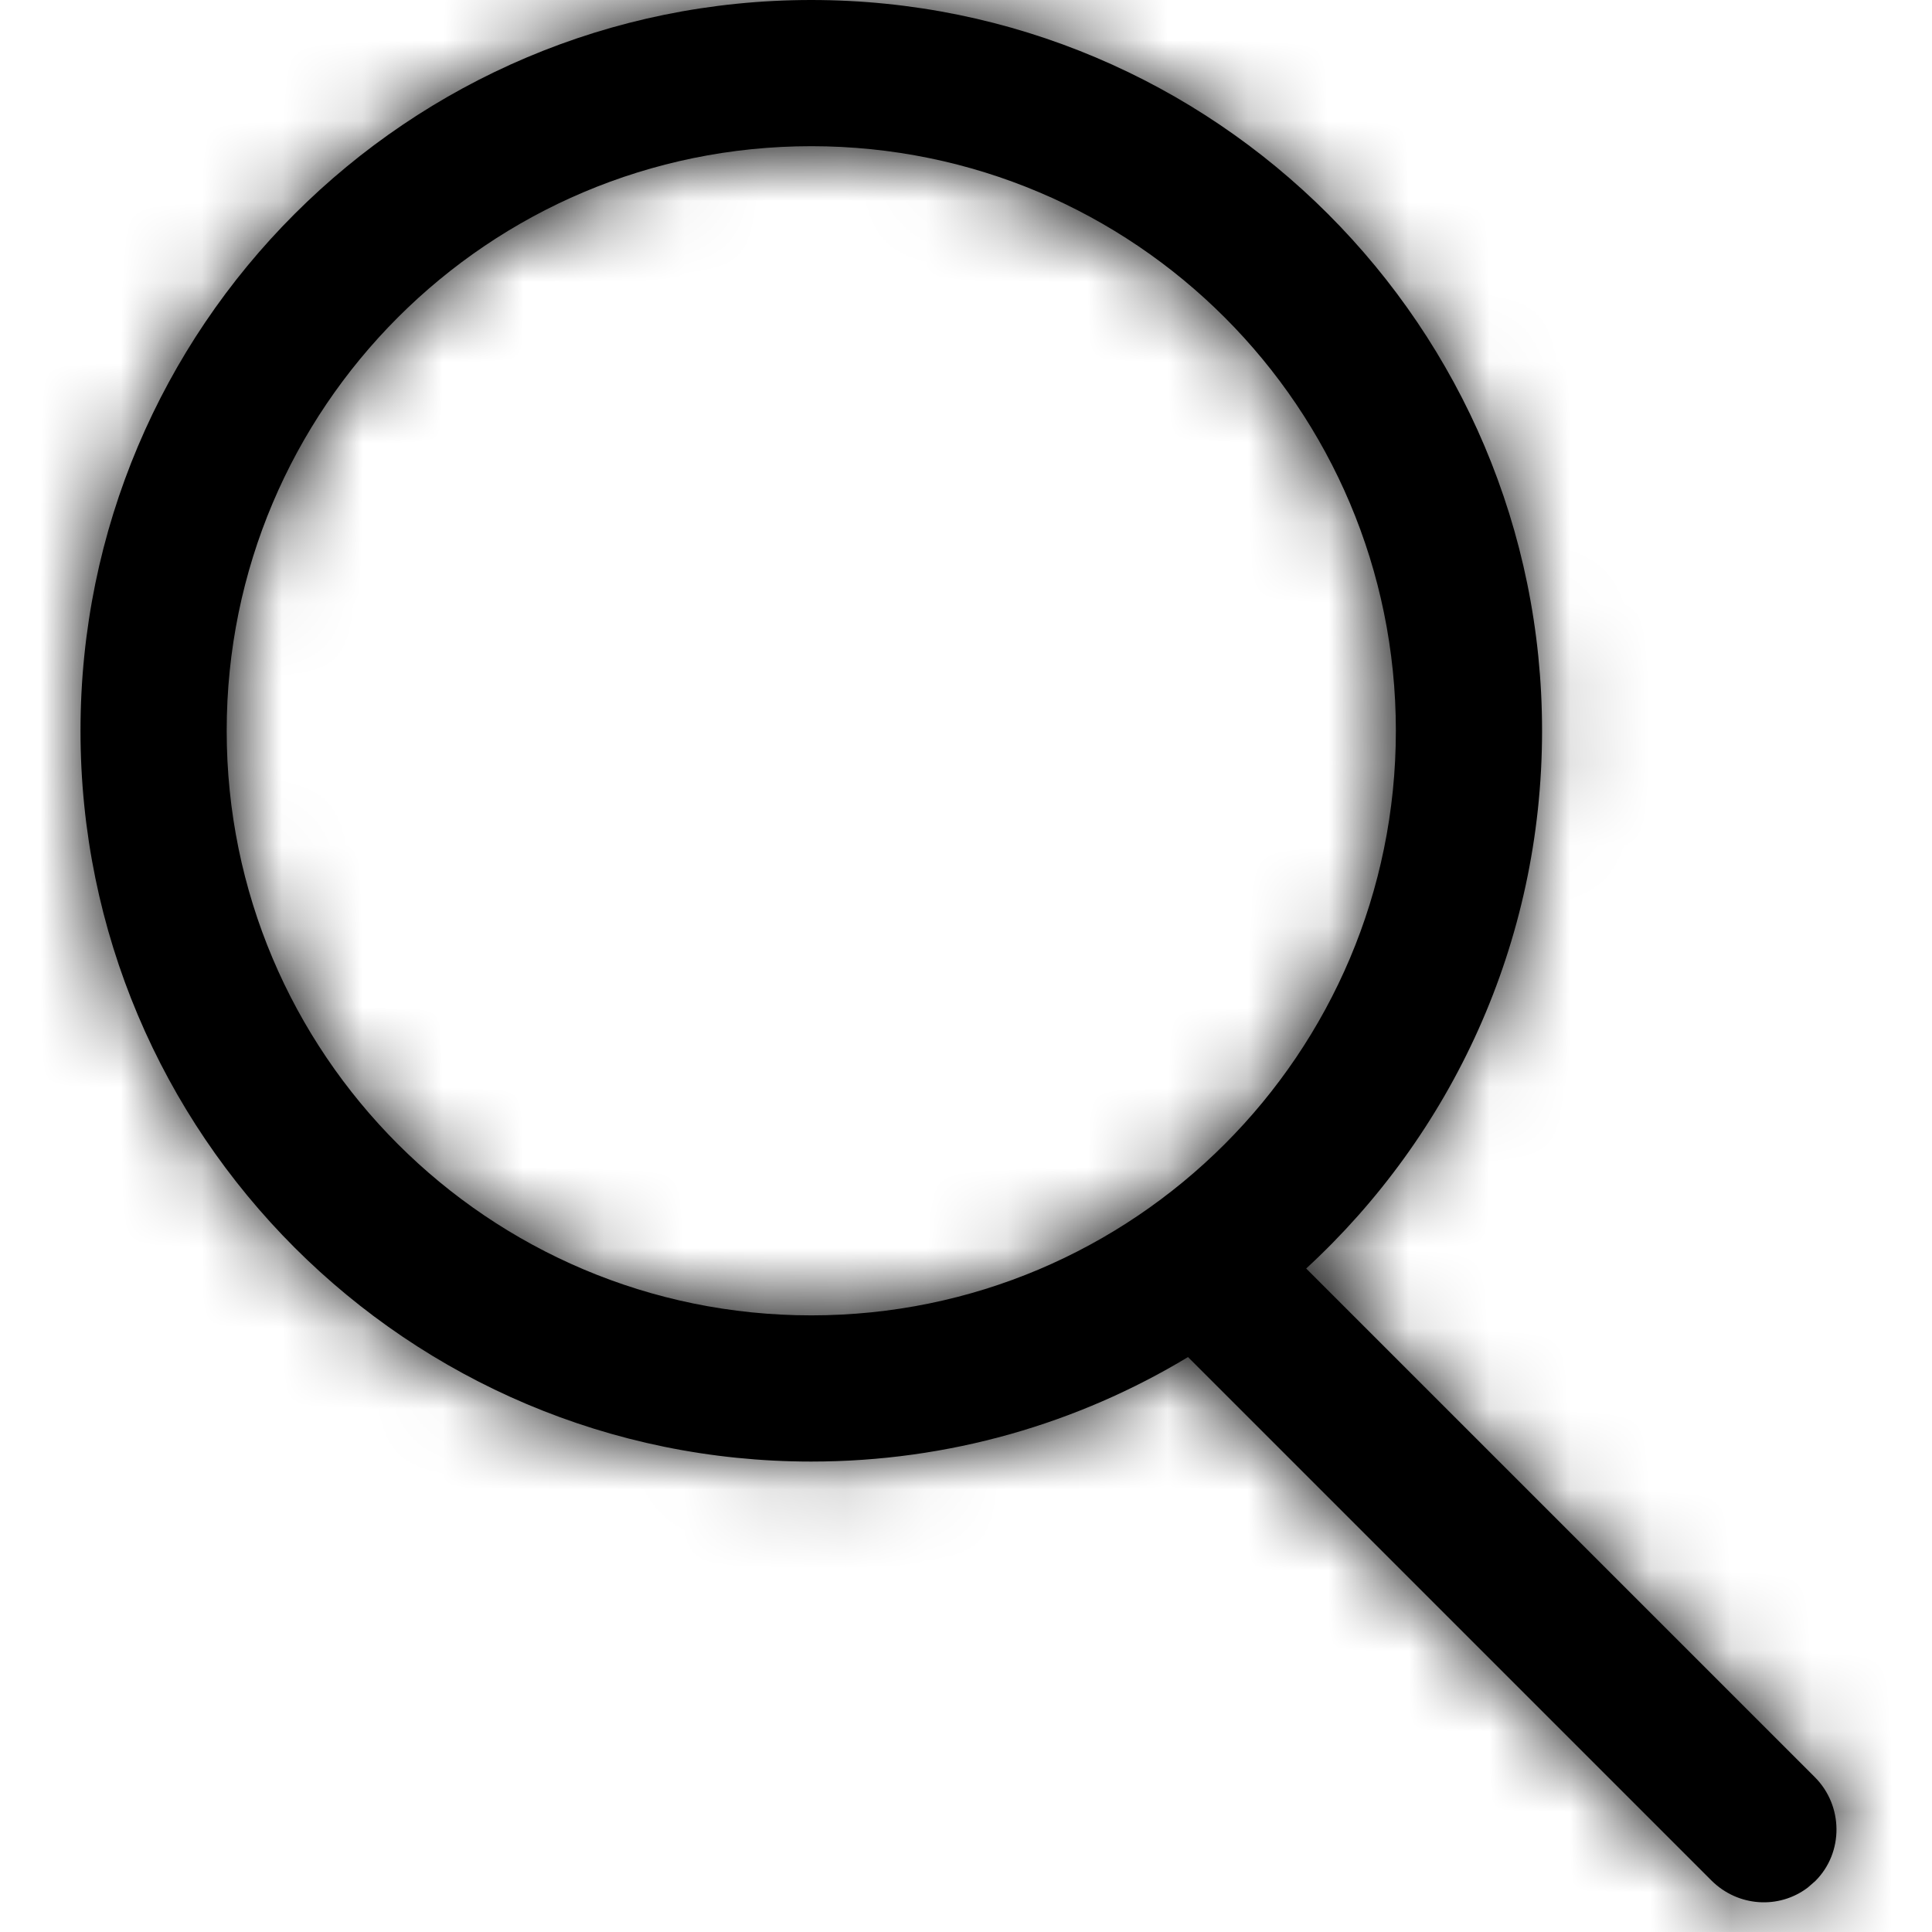 <svg width="24px" height="24px" viewBox="0 0 24 24" version="1.1" xmlns="http://www.w3.org/2000/svg" xmlns:xlink="http://www.w3.org/1999/xlink"><defs><path d="M10.078,0 C15.092,0 19.156,4.064 19.156,9.078 C19.156,11.72 18.027,14.099 16.226,15.758 L22.544,22.076 C22.899,22.43 22.905,23.012 22.551,23.366 L22.551,23.366 L22.457,23.448 C22.099,23.72 21.589,23.688 21.26,23.36 L21.26,23.36 L14.758,16.858 C13.391,17.682 11.79,18.156 10.078,18.156 C5.064,18.156 1,14.092 1,9.078 C1,4.064 5.064,0 10.078,0 Z M10.078,1.816 C6.067,1.816 2.816,5.067 2.816,9.078 C2.816,13.089 6.067,16.34 10.078,16.34 C14.089,16.34 17.34,13.089 17.34,9.078 C17.34,5.067 14.089,1.816 10.078,1.816 Z" id="path-search"></path></defs><g id="icons-/-search" stroke="none" stroke-width="1" fill="none" fill-rule="evenodd"><mask id="mask-search" fill="white"><use xlink:href="#path-search"></use></mask><use fill="currentColor" xlink:href="#path-search"></use><g id="Group" mask="url(#mask-search)" fill="currentColor"><g id="color-/-primary-/-black"><rect id="Rectangle" x="0" y="0" width="24" height="24"></rect></g></g></g></svg>